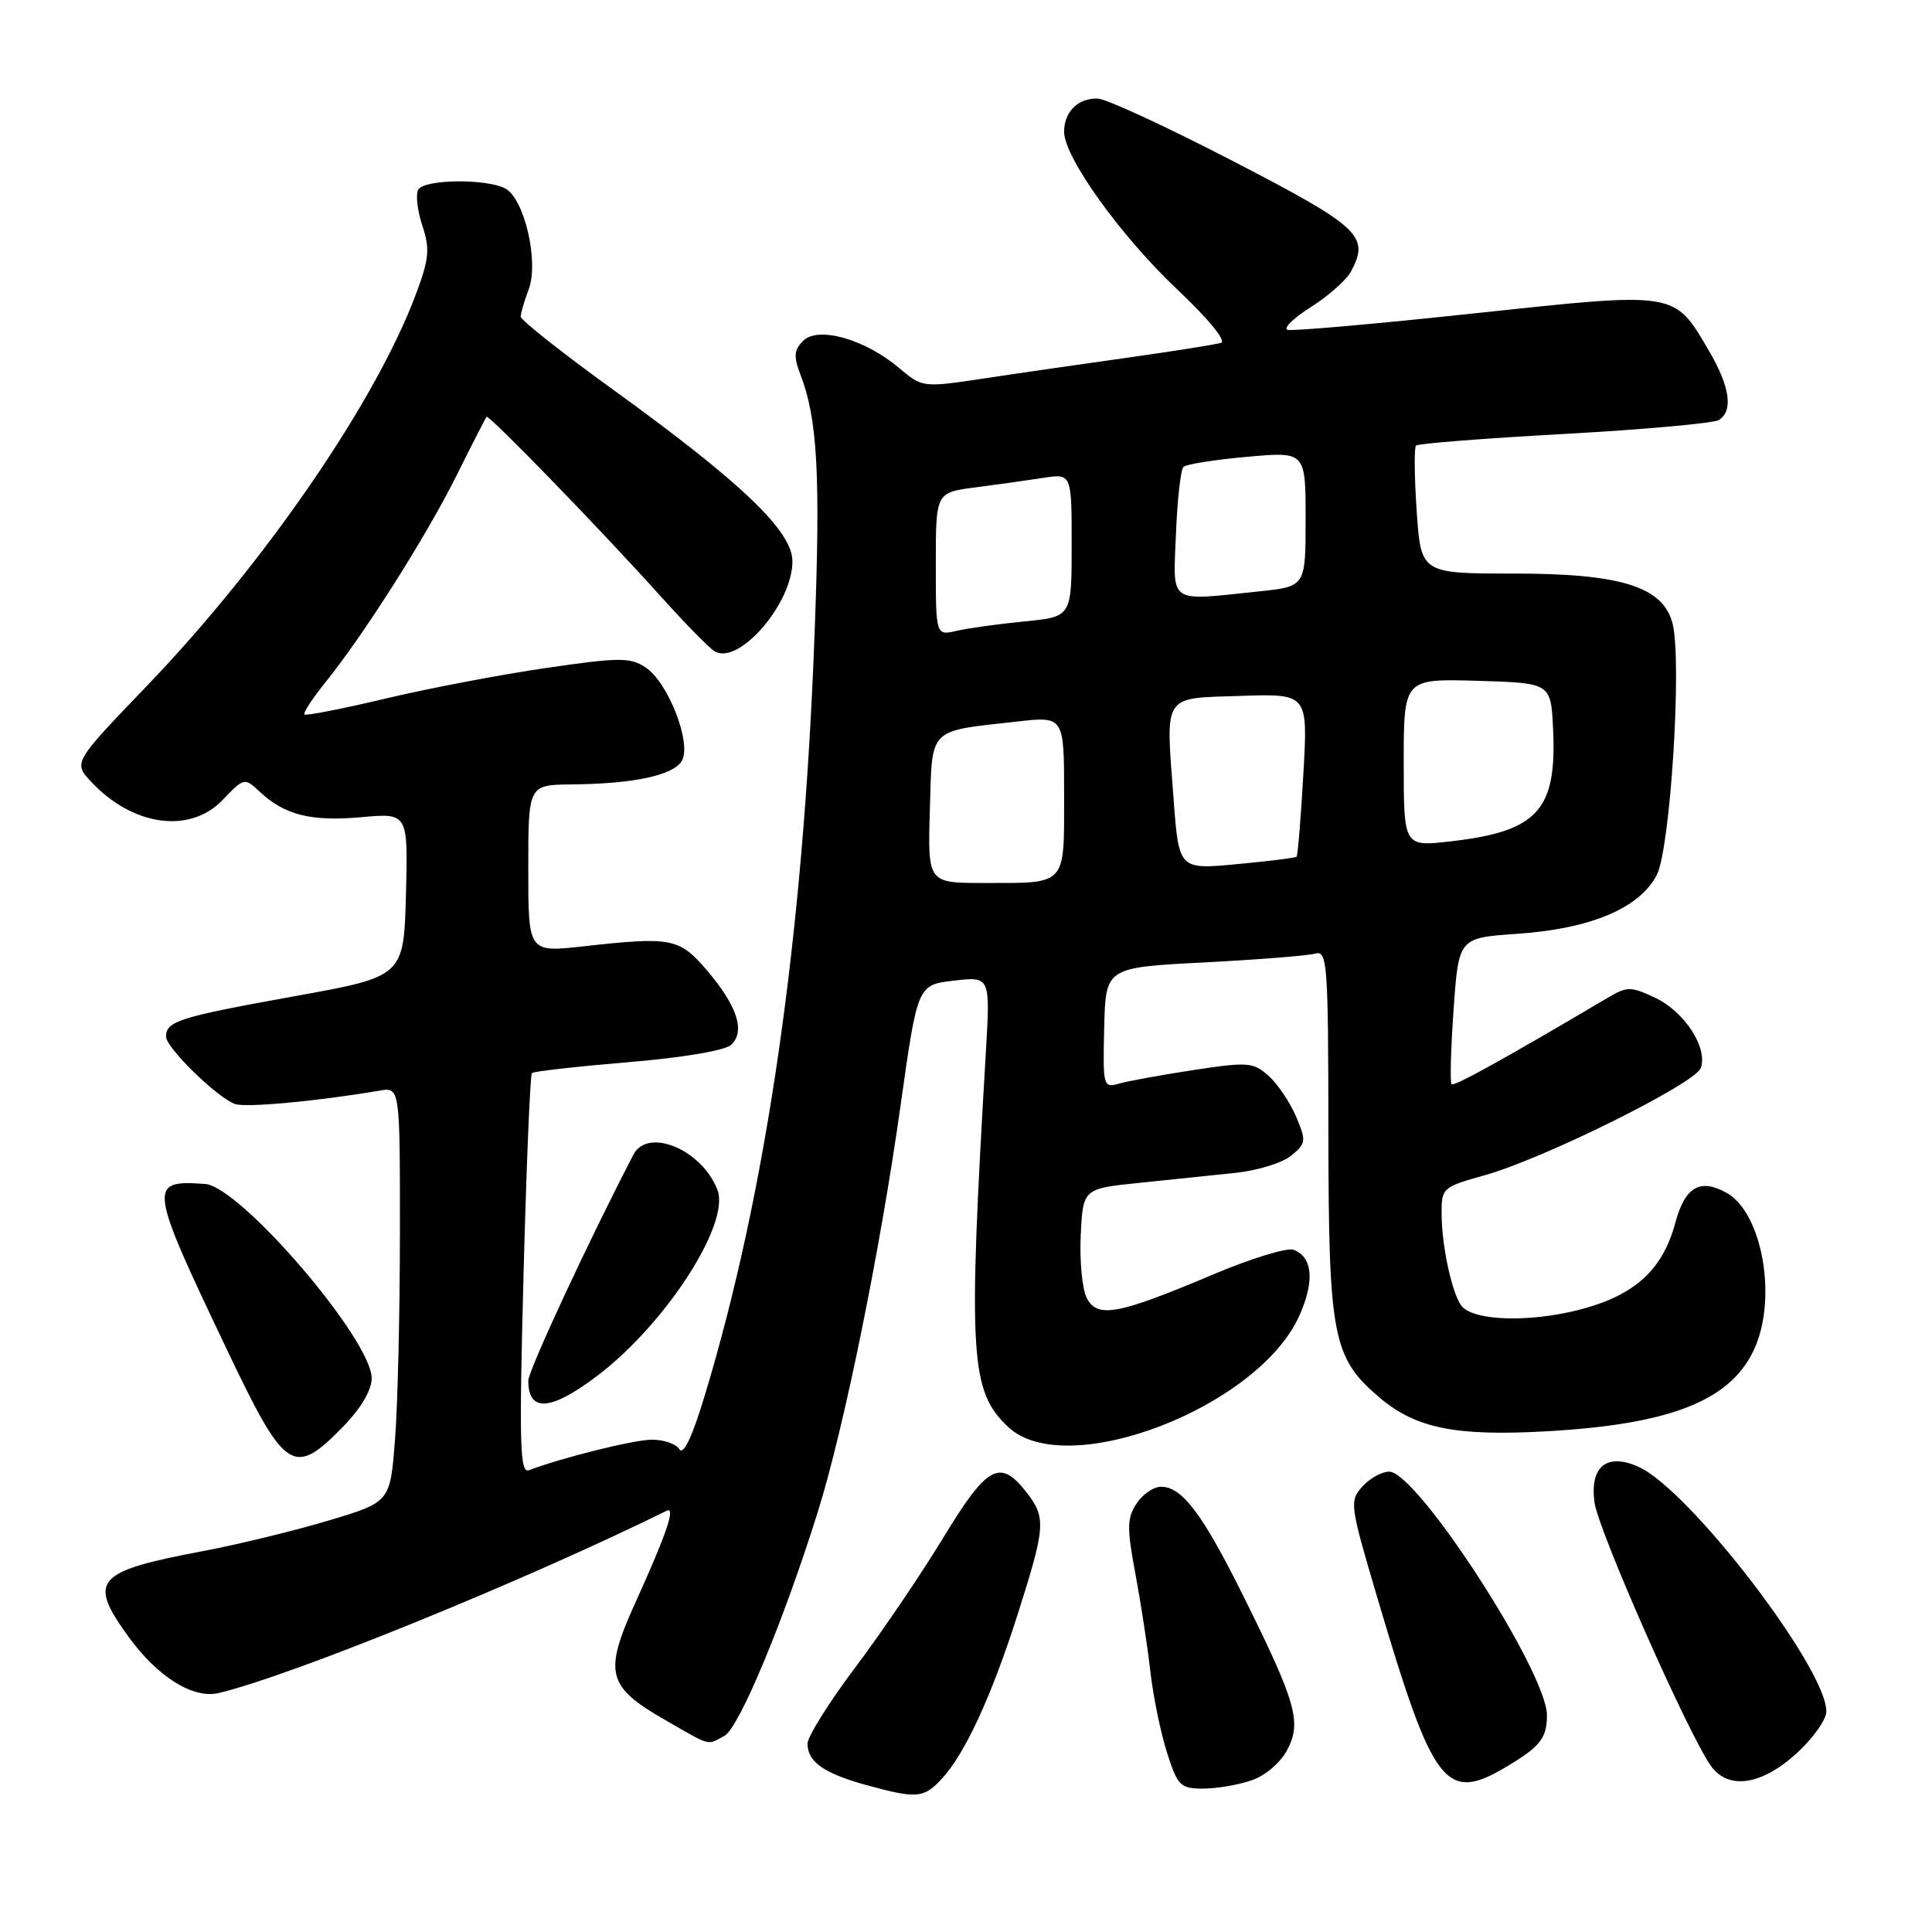 <?xml version="1.0" encoding="UTF-8" standalone="no"?>
<!DOCTYPE svg PUBLIC "-//W3C//DTD SVG 1.1//EN" "http://www.w3.org/Graphics/SVG/1.1/DTD/svg11.dtd" >
<svg xmlns="http://www.w3.org/2000/svg" xmlns:xlink="http://www.w3.org/1999/xlink" version="1.1" viewBox="0 0 256 256">
 <g >
 <path fill="currentColor"
d=" M 124.75 235.75 C 127.86 232.42 131.41 224.72 134.90 213.74 C 138.57 202.19 138.64 201.08 135.93 197.63 C 132.49 193.26 130.78 194.22 124.99 203.75 C 122.07 208.56 116.83 216.29 113.34 220.93 C 109.85 225.56 107.00 230.12 107.00 231.05 C 107.00 233.44 109.18 234.98 114.72 236.51 C 121.45 238.36 122.38 238.29 124.75 235.75 Z  M 165.88 235.89 C 167.71 235.26 169.71 233.52 170.59 231.83 C 172.49 228.16 171.74 225.57 164.76 211.50 C 159.35 200.61 156.63 197.00 153.85 197.00 C 152.86 197.00 151.39 198.01 150.58 199.25 C 149.33 201.18 149.31 202.49 150.44 208.50 C 151.16 212.35 152.06 218.20 152.43 221.50 C 152.81 224.80 153.80 229.64 154.64 232.25 C 156.04 236.64 156.41 237.00 159.43 237.00 C 161.23 237.00 164.13 236.50 165.88 235.89 Z  M 200.00 233.87 C 204.12 231.37 204.96 230.26 204.98 227.30 C 205.02 221.62 187.78 195.00 184.07 195.00 C 183.10 195.00 181.50 195.89 180.52 196.98 C 178.79 198.89 178.86 199.40 182.51 211.73 C 190.01 237.06 191.55 239.00 200.00 233.87 Z  M 238.00 232.38 C 240.20 230.39 242.00 227.87 242.00 226.77 C 242.00 221.02 223.81 197.33 217.09 194.35 C 212.89 192.48 210.64 194.32 211.28 199.09 C 211.78 202.78 223.60 229.56 226.67 233.94 C 228.95 237.20 233.33 236.60 238.00 232.38 Z  M 95.99 230.01 C 97.93 228.97 103.86 214.74 108.38 200.28 C 111.85 189.16 116.62 165.75 119.34 146.42 C 121.58 130.50 121.58 130.50 126.40 129.94 C 131.22 129.38 131.22 129.38 130.63 139.44 C 128.25 179.78 128.53 184.33 133.61 189.10 C 141.28 196.30 166.80 186.49 172.20 174.27 C 174.22 169.71 173.93 166.57 171.40 165.60 C 170.56 165.28 165.74 166.76 160.68 168.90 C 148.16 174.19 145.45 174.70 144.02 172.04 C 143.41 170.89 143.04 167.15 143.20 163.73 C 143.50 157.50 143.50 157.50 151.00 156.73 C 155.12 156.31 160.85 155.71 163.72 155.41 C 166.60 155.11 169.91 154.09 171.07 153.14 C 173.07 151.52 173.11 151.21 171.74 147.96 C 170.93 146.06 169.29 143.62 168.09 142.55 C 166.06 140.75 165.36 140.69 158.20 141.78 C 153.97 142.42 149.52 143.23 148.31 143.58 C 146.18 144.18 146.13 143.99 146.31 136.20 C 146.50 128.20 146.50 128.20 159.50 127.53 C 166.65 127.16 173.29 126.63 174.25 126.36 C 175.88 125.90 176.00 127.51 176.02 150.18 C 176.05 177.27 176.57 179.93 182.90 185.27 C 187.68 189.28 192.97 190.33 205.00 189.65 C 221.70 188.71 229.66 185.45 232.62 178.36 C 235.46 171.58 233.41 160.68 228.82 158.08 C 225.30 156.09 223.28 157.24 222.00 161.99 C 220.29 168.35 216.54 171.72 209.06 173.60 C 202.65 175.21 195.62 175.02 193.80 173.20 C 192.53 171.93 191.05 165.39 191.02 160.91 C 191.00 157.40 191.11 157.30 196.75 155.72 C 204.50 153.56 224.55 143.61 225.35 141.54 C 226.35 138.92 223.25 134.09 219.38 132.24 C 216.14 130.70 215.62 130.69 213.17 132.13 C 199.32 140.32 192.67 144.00 192.34 143.67 C 192.12 143.45 192.24 139.00 192.61 133.77 C 193.28 124.27 193.28 124.27 201.01 123.74 C 210.77 123.07 217.26 120.34 219.53 115.94 C 221.33 112.45 222.89 87.70 221.63 82.65 C 220.40 77.76 214.86 76.00 200.68 76.00 C 188.29 76.00 188.29 76.00 187.72 67.76 C 187.41 63.22 187.37 59.30 187.63 59.04 C 187.89 58.77 196.75 58.08 207.30 57.50 C 217.86 56.91 227.06 56.08 227.75 55.66 C 229.69 54.45 229.24 51.26 226.46 46.51 C 221.79 38.55 222.33 38.64 195.37 41.52 C 182.34 42.92 171.19 43.90 170.60 43.70 C 170.00 43.50 171.40 42.14 173.71 40.68 C 176.02 39.22 178.41 37.10 179.02 35.96 C 181.52 31.29 180.22 30.07 163.50 21.41 C 154.70 16.85 146.58 13.09 145.45 13.06 C 142.85 12.98 141.00 14.81 141.00 17.46 C 141.00 20.84 148.51 31.30 156.03 38.39 C 160.13 42.26 162.54 45.20 161.79 45.43 C 161.08 45.65 155.55 46.53 149.50 47.38 C 143.45 48.23 134.84 49.47 130.37 50.15 C 122.23 51.37 122.23 51.37 119.07 48.71 C 114.57 44.92 108.39 43.19 106.42 45.16 C 105.21 46.36 105.14 47.22 106.04 49.58 C 108.34 55.53 108.74 62.87 107.92 84.42 C 106.42 124.33 101.56 157.94 93.38 184.92 C 91.71 190.44 90.55 192.89 90.01 192.02 C 89.56 191.29 87.86 190.73 86.24 190.77 C 83.70 190.85 74.47 193.15 70.09 194.81 C 68.88 195.26 68.78 191.47 69.37 168.97 C 69.75 154.47 70.25 142.42 70.48 142.19 C 70.70 141.96 76.43 141.32 83.19 140.75 C 90.44 140.15 96.07 139.20 96.88 138.45 C 98.79 136.68 97.69 133.29 93.71 128.62 C 90.01 124.28 89.02 124.09 77.25 125.40 C 70.00 126.20 70.00 126.20 70.00 115.10 C 70.00 104.00 70.00 104.00 75.75 103.94 C 83.92 103.86 89.12 102.76 90.32 100.86 C 91.73 98.62 88.56 90.41 85.52 88.42 C 83.49 87.09 82.03 87.10 72.37 88.51 C 66.39 89.38 56.82 91.20 51.10 92.56 C 45.38 93.92 40.54 94.87 40.34 94.67 C 40.14 94.47 41.39 92.55 43.13 90.40 C 48.21 84.11 56.47 71.09 60.50 63.00 C 62.55 58.88 64.34 55.38 64.47 55.23 C 64.77 54.89 79.72 70.30 87.53 79.00 C 90.75 82.58 93.96 85.86 94.67 86.29 C 97.86 88.24 105.00 80.00 105.00 74.38 C 105.00 70.37 98.27 63.94 81.07 51.51 C 74.43 46.71 69.00 42.41 69.00 41.96 C 69.00 41.50 69.47 39.89 70.05 38.36 C 71.43 34.73 69.50 26.34 66.96 24.98 C 64.47 23.65 56.28 23.74 55.43 25.11 C 55.06 25.72 55.29 27.85 55.95 29.86 C 56.99 33.00 56.87 34.27 55.10 39.01 C 49.76 53.26 35.13 74.56 19.44 90.91 C 9.70 101.05 9.70 101.05 12.10 103.61 C 17.60 109.48 25.17 110.52 29.50 106.00 C 32.35 103.02 32.39 103.02 34.44 104.93 C 37.71 108.00 41.25 108.88 47.89 108.28 C 54.07 107.72 54.07 107.72 53.79 118.56 C 53.50 129.40 53.50 129.40 38.94 132.02 C 23.76 134.76 22.00 135.31 22.00 137.36 C 22.00 138.83 28.80 145.47 31.15 146.29 C 32.60 146.79 42.04 145.92 50.25 144.52 C 53.00 144.05 53.00 144.05 52.99 163.28 C 52.99 173.85 52.70 186.22 52.34 190.76 C 51.70 199.03 51.70 199.03 43.60 201.46 C 39.15 202.80 31.68 204.62 27.00 205.51 C 12.60 208.22 11.59 209.37 17.03 216.88 C 20.88 222.20 25.58 225.13 28.96 224.34 C 38.52 222.08 69.18 209.62 88.35 200.18 C 89.57 199.59 88.30 203.30 84.23 212.27 C 79.95 221.71 80.39 223.47 88.21 227.95 C 94.33 231.46 93.62 231.27 95.99 230.01 Z  M 45.42 189.08 C 47.82 186.63 49.25 184.21 49.25 182.63 C 49.25 177.52 31.84 157.21 27.17 156.88 C 19.57 156.34 19.66 157.00 30.13 178.96 C 37.79 195.05 38.89 195.77 45.42 189.08 Z  M 79.21 182.25 C 88.25 175.36 96.77 162.17 95.07 157.68 C 93.04 152.35 85.84 149.32 83.93 153.00 C 77.98 164.45 70.00 181.62 70.00 182.95 C 70.00 187.20 73.00 186.97 79.21 182.25 Z  M 123.21 107.32 C 123.54 96.26 122.86 96.95 134.75 95.61 C 141.00 94.90 141.00 94.90 141.00 105.34 C 141.00 117.49 141.44 117.00 130.38 117.00 C 122.93 117.00 122.93 117.00 123.21 107.32 Z  M 155.50 105.78 C 154.45 91.80 153.96 92.55 164.41 92.21 C 173.31 91.92 173.31 91.92 172.70 102.58 C 172.37 108.44 171.96 113.36 171.80 113.52 C 171.63 113.67 168.06 114.12 163.85 114.51 C 156.20 115.22 156.20 115.22 155.50 105.78 Z  M 186.00 101.06 C 186.00 89.93 186.00 89.93 195.75 90.21 C 205.50 90.50 205.50 90.50 205.79 96.57 C 206.31 107.36 203.76 110.16 192.25 111.48 C 186.00 112.20 186.00 112.20 186.00 101.06 Z  M 124.00 74.75 C 124.00 65.26 124.00 65.26 129.25 64.58 C 132.14 64.21 136.19 63.64 138.25 63.32 C 142.00 62.74 142.00 62.74 142.00 72.24 C 142.00 81.73 142.00 81.73 135.75 82.34 C 132.31 82.68 128.26 83.24 126.75 83.59 C 124.00 84.23 124.00 84.23 124.00 74.75 Z  M 155.82 70.75 C 156.00 66.21 156.45 62.21 156.82 61.86 C 157.20 61.51 160.99 60.91 165.25 60.53 C 173.00 59.83 173.00 59.83 173.00 68.77 C 173.00 77.72 173.00 77.72 166.85 78.36 C 154.63 79.63 155.45 80.20 155.82 70.75 Z "/>
</g>
</svg>